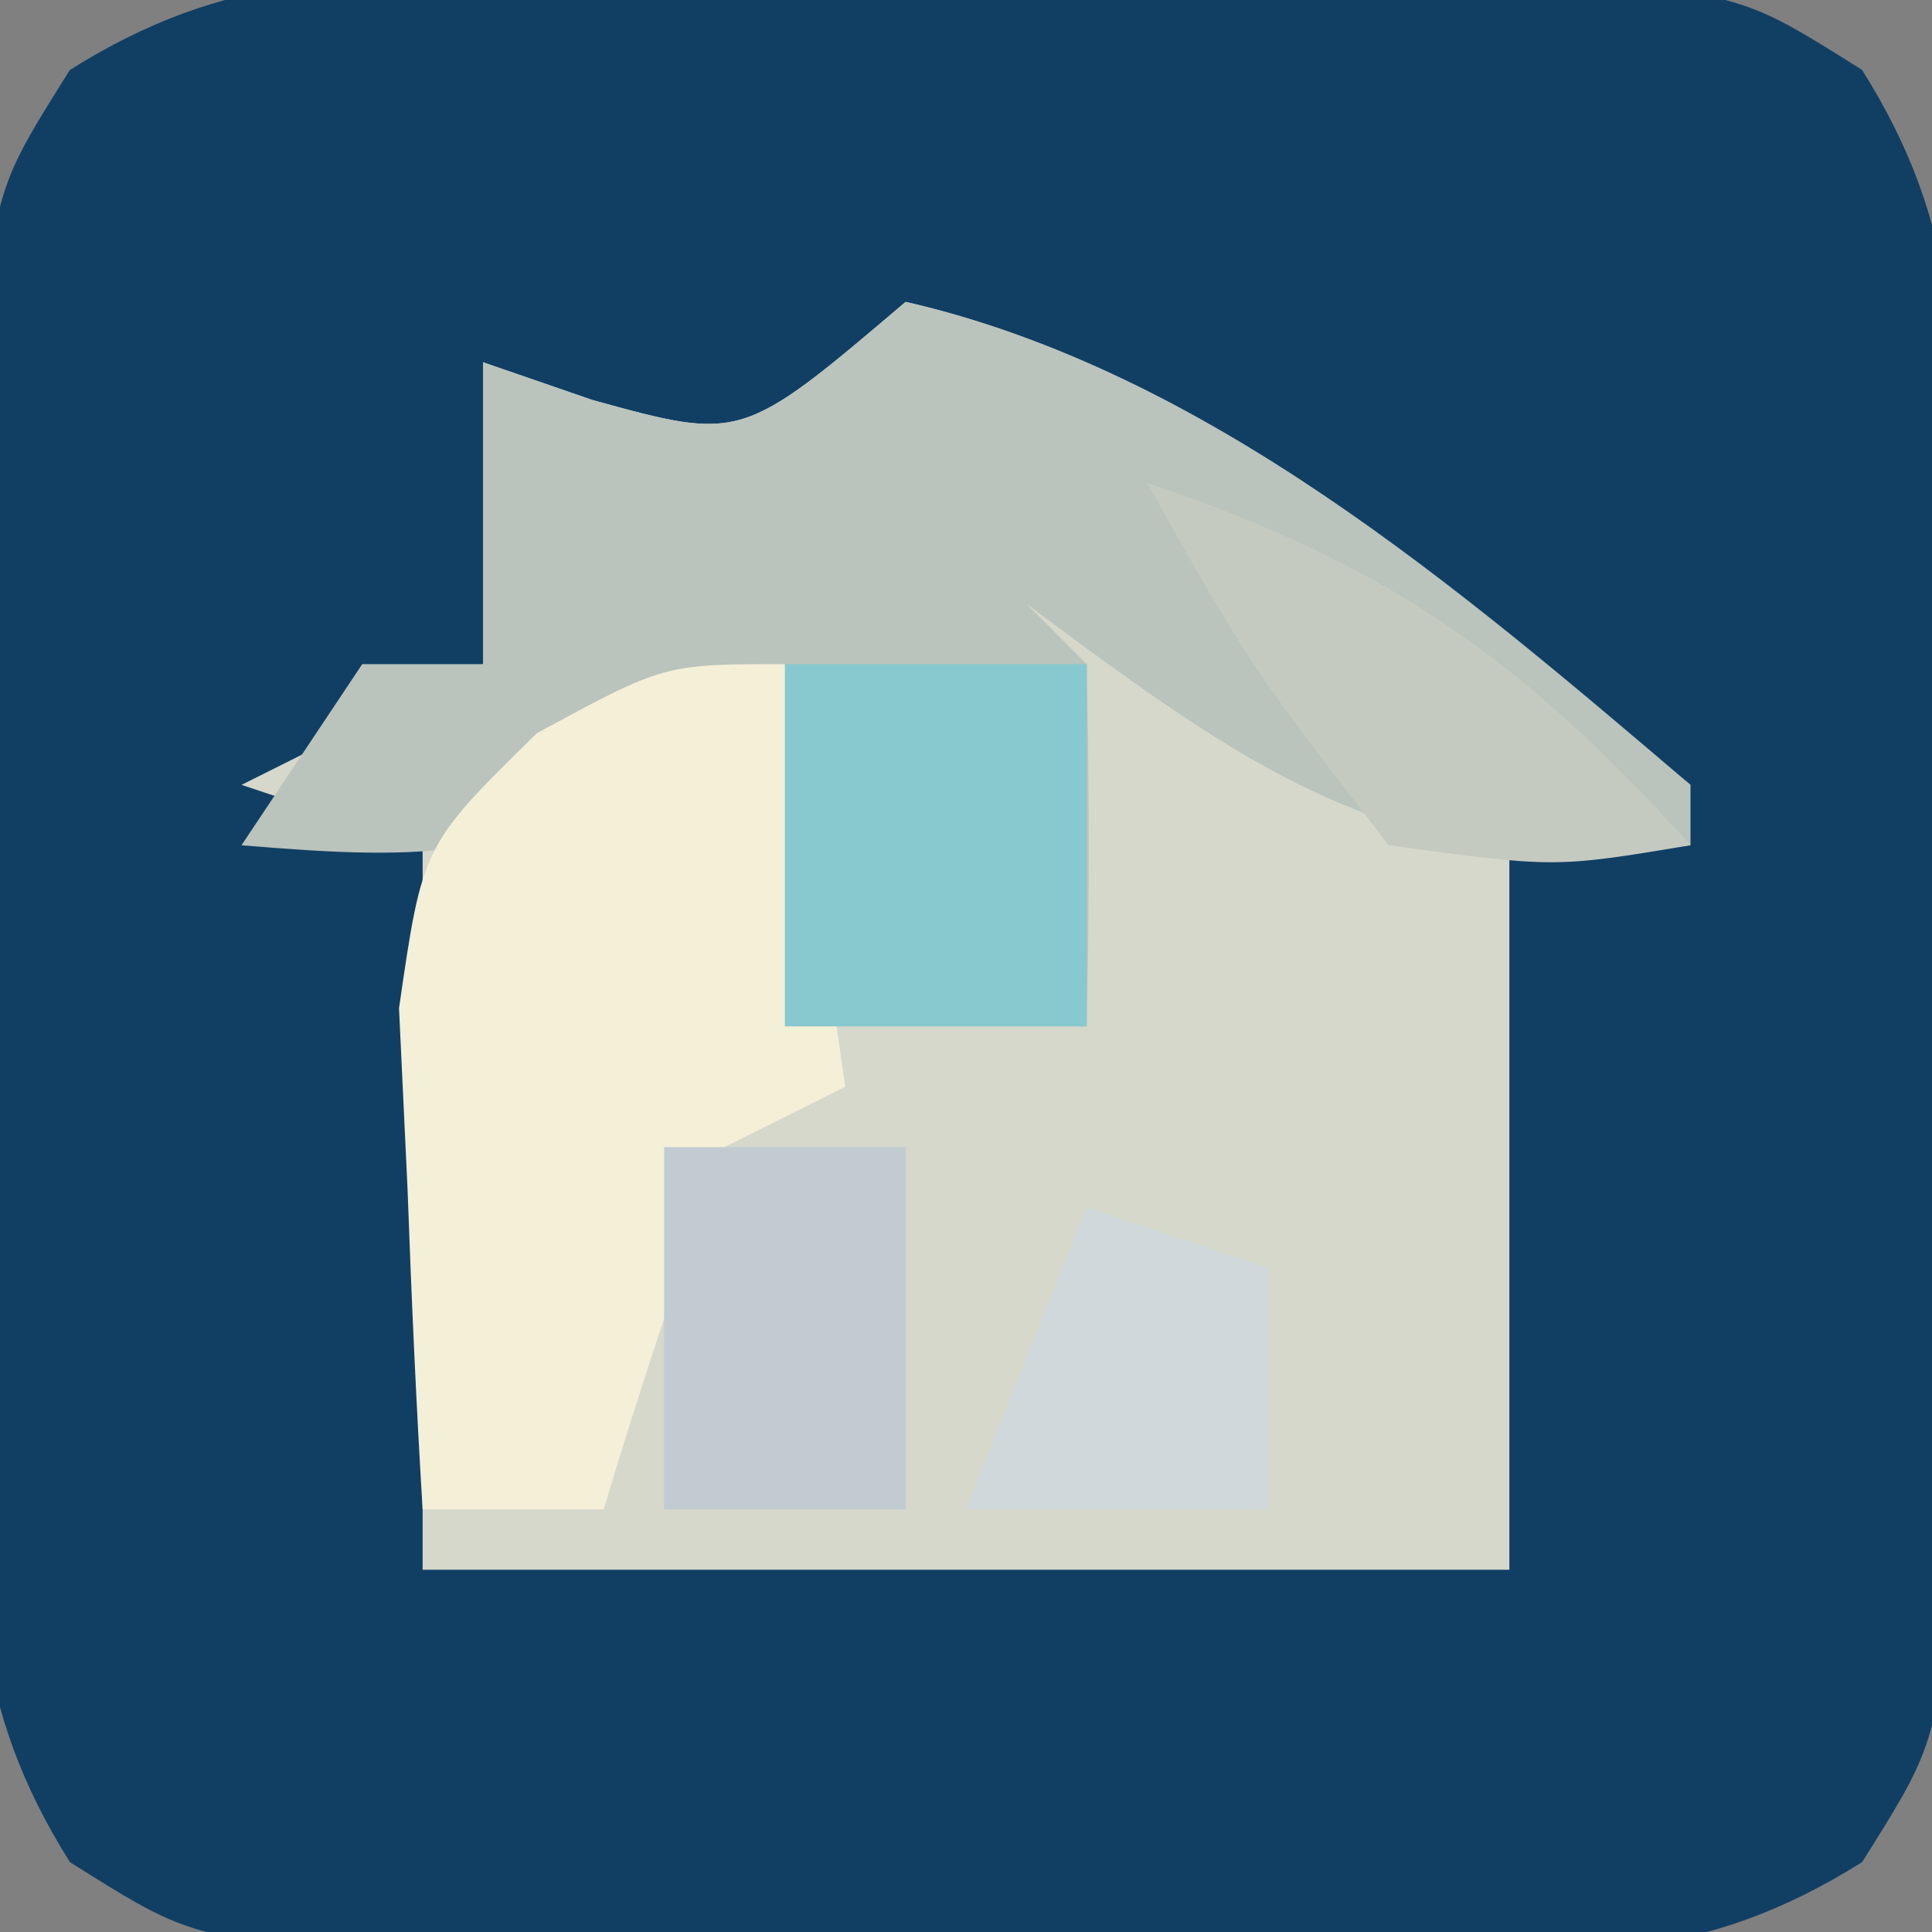 <?xml version="1.0" encoding="UTF-8"?>
<svg version="1.1" xmlns="http://www.w3.org/2000/svg" width="32" height="32">
<rect width="100%" height="100%" fill="#808080" stroke="none"/>
<path d="M0 0 C1.15 -0.004 2.3 -0.008 3.484 -0.012 C4.686 -0 5.887 0.011 7.125 0.023 C8.326 0.012 9.528 0 10.766 -0.012 C12.49 -0.006 12.49 -0.006 14.25 0 C15.832 0.005 15.832 0.005 17.445 0.01 C20.125 0.398 20.125 0.398 21.967 1.556 C23.615 4.178 23.514 6.191 23.523 9.273 C23.529 10.998 23.529 10.998 23.535 12.758 C23.524 13.959 23.512 15.161 23.5 16.398 C23.512 17.6 23.523 18.801 23.535 20.039 C23.531 21.189 23.527 22.339 23.523 23.523 C23.52 24.578 23.517 25.632 23.513 26.719 C23.125 29.398 23.125 29.398 21.967 31.241 C19.346 32.888 17.332 32.787 14.25 32.797 C13.1 32.801 11.95 32.805 10.766 32.809 C9.564 32.797 8.363 32.785 7.125 32.773 C5.924 32.785 4.722 32.797 3.484 32.809 C1.76 32.803 1.76 32.803 0 32.797 C-1.054 32.793 -2.109 32.79 -3.195 32.787 C-5.875 32.398 -5.875 32.398 -7.717 31.241 C-9.365 28.619 -9.264 26.606 -9.273 23.523 C-9.277 22.374 -9.281 21.224 -9.285 20.039 C-9.274 18.838 -9.262 17.636 -9.25 16.398 C-9.262 15.197 -9.273 13.996 -9.285 12.758 C-9.281 11.608 -9.277 10.458 -9.273 9.273 C-9.27 8.219 -9.267 7.165 -9.263 6.078 C-8.875 3.398 -8.875 3.398 -7.717 1.556 C-5.096 -0.091 -3.082 0.01 0 0 Z " fill="#113F64" transform="translate(8.875,-0.398)"/>
<path d="M0 0 C5.053 1.155 9.011 4.852 13 8 C12.01 8.33 11.02 8.66 10 9 C10 12.96 10 16.92 10 21 C4.06 21 -1.88 21 -8 21 C-8 17.04 -8 13.08 -8 9 C-8.99 8.67 -9.98 8.34 -11 8 C-9.68 7.34 -8.36 6.68 -7 6 C-7 4.35 -7 2.7 -7 1 C-6.402 1.206 -5.804 1.413 -5.188 1.625 C-2.715 2.307 -2.715 2.307 0 0 Z " fill="#D5D8CB" transform="translate(15,5)"/>
<path d="M0 0 C4.974 1.137 9.174 4.744 13 8 C13 8.33 13 8.66 13 9 C8.186 9.566 5.797 7.826 2 5 C2.33 5.33 2.66 5.66 3 6 C3.041 8 3.043 10 3 12 C1.35 12 -0.3 12 -2 12 C-2 10.02 -2 8.04 -2 6 C-2.557 6.495 -3.114 6.99 -3.688 7.5 C-6.382 9.248 -7.854 9.262 -11 9 C-10.34 8.01 -9.68 7.02 -9 6 C-8.34 6 -7.68 6 -7 6 C-7 4.35 -7 2.7 -7 1 C-6.402 1.206 -5.804 1.413 -5.188 1.625 C-2.715 2.307 -2.715 2.307 0 0 Z " fill="#BAC3BC" transform="translate(15,5)"/>
<path d="M0 0 C0.33 2.31 0.66 4.62 1 7 C0.01 7.495 0.01 7.495 -1 8 C-1.727 9.979 -2.398 11.98 -3 14 C-3.99 14 -4.98 14 -6 14 C-6.108 12.231 -6.186 10.459 -6.25 8.688 C-6.296 7.701 -6.343 6.715 -6.391 5.699 C-6 3 -6 3 -4.109 1.145 C-2 0 -2 0 0 0 Z " fill="#F4EFD7" transform="translate(13,11)"/>
<path d="M0 0 C1.65 0 3.3 0 5 0 C5 1.98 5 3.96 5 6 C3.35 6 1.7 6 0 6 C0 4.02 0 2.04 0 0 Z " fill="#87C9CE" transform="translate(13,11)"/>
<path d="M0 0 C1.32 0 2.64 0 4 0 C4 1.98 4 3.96 4 6 C2.68 6 1.36 6 0 6 C0 4.02 0 2.04 0 0 Z " fill="#C1CBD1" transform="translate(11,19)"/>
<path d="M0 0 C3.937 1.312 6.227 2.919 9 6 C6.75 6.375 6.75 6.375 4 6 C1.688 3 1.688 3 0 0 Z " fill="#C5CAC0" transform="translate(19,8)"/>
<path d="M0 0 C0.99 0.33 1.98 0.66 3 1 C3 2.32 3 3.64 3 5 C1.35 5 -0.3 5 -2 5 C-1.34 3.35 -0.68 1.7 0 0 Z " fill="#D1D8DC" transform="translate(18,20)"/>
</svg>
